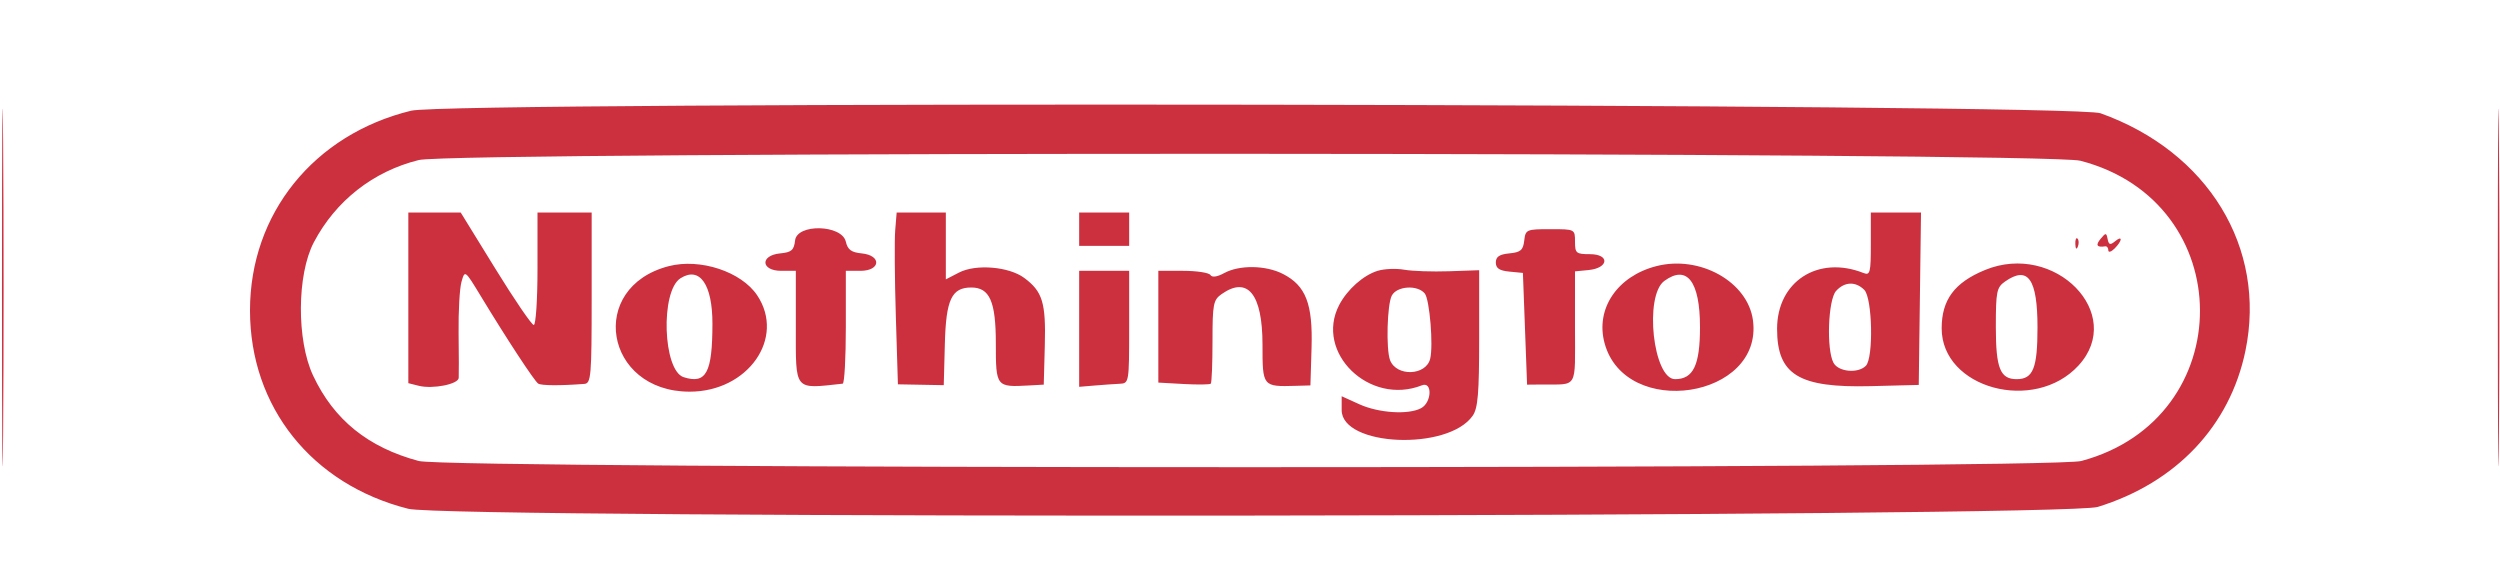 <!DOCTYPE svg PUBLIC "-//W3C//DTD SVG 1.1//EN" "http://www.w3.org/Graphics/SVG/1.1/DTD/svg11.dtd">
<svg xmlns="http://www.w3.org/2000/svg" viewBox="0 0 600 138">
<path fill="#cc2f3e" d="M.473 69c0 38.225.125 53.862.277 34.75.152-19.113.152-50.388 0-69.5C.598 15.137.473 30.775.473 69m599 0c0 38.225.125 53.862.277 34.75.152-19.113.152-50.388 0-69.5-.152-19.113-.277-3.475-.277 34.75M98.678 26.568C75.343 32.253 60 51.267 60 74.5c0 23.168 14.843 41.766 38 47.612 9.731 2.456 397.432 2.026 405.457-.45 18.826-5.809 31.713-19.429 35.446-37.461 5.121-24.739-8.965-47.819-34.804-57.026-6.544-2.332-395.948-2.915-405.421-.607m1.822 11.841c-10.92 2.706-19.945 9.785-25.182 19.753-4.064 7.737-4.154 23.488-.183 31.958 4.978 10.615 13.195 17.263 25.365 20.519 7.403 1.98 391.586 1.982 399 .002 38.101-10.178 37.954-62.177-.204-72.064-8.135-2.108-390.318-2.269-398.796-.168M98 71.481v20.481l2.507.629c3.331.836 9.47-.372 9.584-1.886.05-.663.038-5.48-.028-10.705s.247-10.79.695-12.366c.813-2.86.822-2.853 4.674 3.5 6.237 10.286 12.823 20.323 13.733 20.928.735.489 5.327.519 11.085.074 1.605-.125 1.75-1.83 1.75-20.636V51h-13v13.5c0 7.425-.402 13.5-.894 13.5-.491 0-4.639-6.075-9.216-13.5L110.567 51H98v20.481M214.851 55.25c-.193 2.337-.126 11.616.149 20.619l.5 16.369 5.5.101 5.5.101.264-9.97c.28-10.605 1.631-13.47 6.347-13.47 4.414 0 5.889 3.353 5.889 13.392 0 10.47.072 10.561 8 10.116l3.5-.196.254-9.406c.277-10.266-.537-12.938-4.93-16.199-3.682-2.734-11.606-3.388-15.658-1.293L227 67.051V51h-11.799l-.35 4.25M259 55v4h12v-8h-12v4m190 3.607c0 6.842-.176 7.537-1.75 6.915-10.919-4.318-20.75 2.03-20.75 13.4 0 11.025 5.181 14.192 22.5 13.752l11.5-.293.27-20.69.271-20.691H449v7.607m-258.179-.905c-.269 2.345-.848 2.849-3.571 3.111-4.882.471-4.66 4.187.25 4.187h3.5v13.392c0 15.65-.56 14.969 11.25 13.689.412-.044.75-6.156.75-13.581V65h3.5c4.881 0 5.138-3.713.289-4.187-2.479-.242-3.343-.883-3.791-2.813-.953-4.109-11.71-4.372-12.177-.298m174.995.048c-.263 2.291-.858 2.802-3.566 3.063-2.399.232-3.25.804-3.25 2.187 0 1.383.851 1.955 3.25 2.187l3.25.313.5 13.408.5 13.409 3.5-.034c8.842-.085 8 1.359 8-13.72V65.127l3.242-.314c4.872-.471 5.163-3.813.331-3.813-3.303 0-3.573-.226-3.573-3 0-2.996-.007-3-5.934-3-5.729 0-5.944.095-6.25 2.75m138.312-.406c-1.25 1.507-.881 2.091 1.122 1.774.413-.065.75.364.75.953 0 .59.675.397 1.5-.428 1.904-1.904 1.971-3.278.084-1.712-1.122.931-1.486.82-1.75-.534-.31-1.586-.432-1.59-1.706-.053m-6.049 1.239c.048 1.165.285 1.402.604.605.289-.722.253-1.585-.079-1.917-.332-.332-.568.258-.525 1.312M160.5 63.878C140.877 68.944 145.056 94 165.523 94c13.993 0 23.027-12.873 16.214-23.102-3.795-5.698-13.689-8.968-21.237-7.02m237 0c-9.372 2.419-14.626 10.228-12.412 18.449 4.954 18.396 38.138 13.307 35.621-5.463-1.24-9.244-12.752-15.685-23.209-12.986m78.886.928C469.07 67.819 466 71.956 466 78.802c0 14.408 22.227 20.45 32.834 8.927 11.405-12.392-5.673-29.831-22.448-22.923m-182.577.735c-1.707.927-2.916 1.095-3.309.46-.34-.551-3.291-1.001-6.559-1.001H278v26.822l6.087.339c3.347.187 6.272.152 6.5-.078.227-.229.413-4.816.413-10.193 0-8.969.184-9.905 2.223-11.333 6.231-4.365 9.777.041 9.777 12.149 0 10.105.014 10.122 8 9.894l3.5-.1.273-9c.321-10.574-1.365-14.936-6.858-17.748-4.121-2.11-10.434-2.204-14.106-.211m36.81-.538c-3.443 1.068-7.282 4.484-9.214 8.197-5.942 11.421 7.267 24.252 19.845 19.278 2.566-1.015 2.394 4.107-.184 5.487-3.038 1.626-10.162 1.175-14.816-.938L322 95.098v3.315c0 8.739 25.499 9.851 31.439 1.37 1.26-1.798 1.561-5.381 1.561-18.58V64.852l-7.25.251c-3.988.138-8.825-.029-10.75-.371-1.925-.342-4.796-.22-6.381.271M259 78.918v13.919l3.75-.315c2.063-.174 4.762-.362 6-.419 2.217-.101 2.25-.3 2.25-13.603V65h-12v13.918m-95.687-12.132c-4.85 3.083-4.231 22.153.771 23.741 5.393 1.711 6.882-1.043 6.902-12.777.017-9.505-3.058-13.899-7.673-10.964m236.128.633C394.563 70.987 396.754 91 402.023 91c4.372 0 5.977-3.357 5.977-12.5 0-10.995-3.131-15.049-8.559-11.081m81.782.138c-2.028 1.42-2.223 2.377-2.223 10.928C479 88.389 480.043 91 484 91c3.946 0 5-2.616 5-12.416 0-11.657-2.275-14.882-7.777-11.027m-40.568 2.272c-1.916 2.117-2.344 14.016-.62 17.237 1.173 2.192 5.864 2.635 7.765.734 1.876-1.876 1.582-16.275-.371-18.229-2.088-2.087-4.743-1.987-6.774.258m-106.62 1.105c-1.125 2.103-1.416 12.91-.417 15.512 1.526 3.977 8.602 3.743 9.621-.318.794-3.163-.125-14.286-1.296-15.697-1.758-2.118-6.673-1.805-7.908.503" fill-rule="evenodd"/>
</svg>